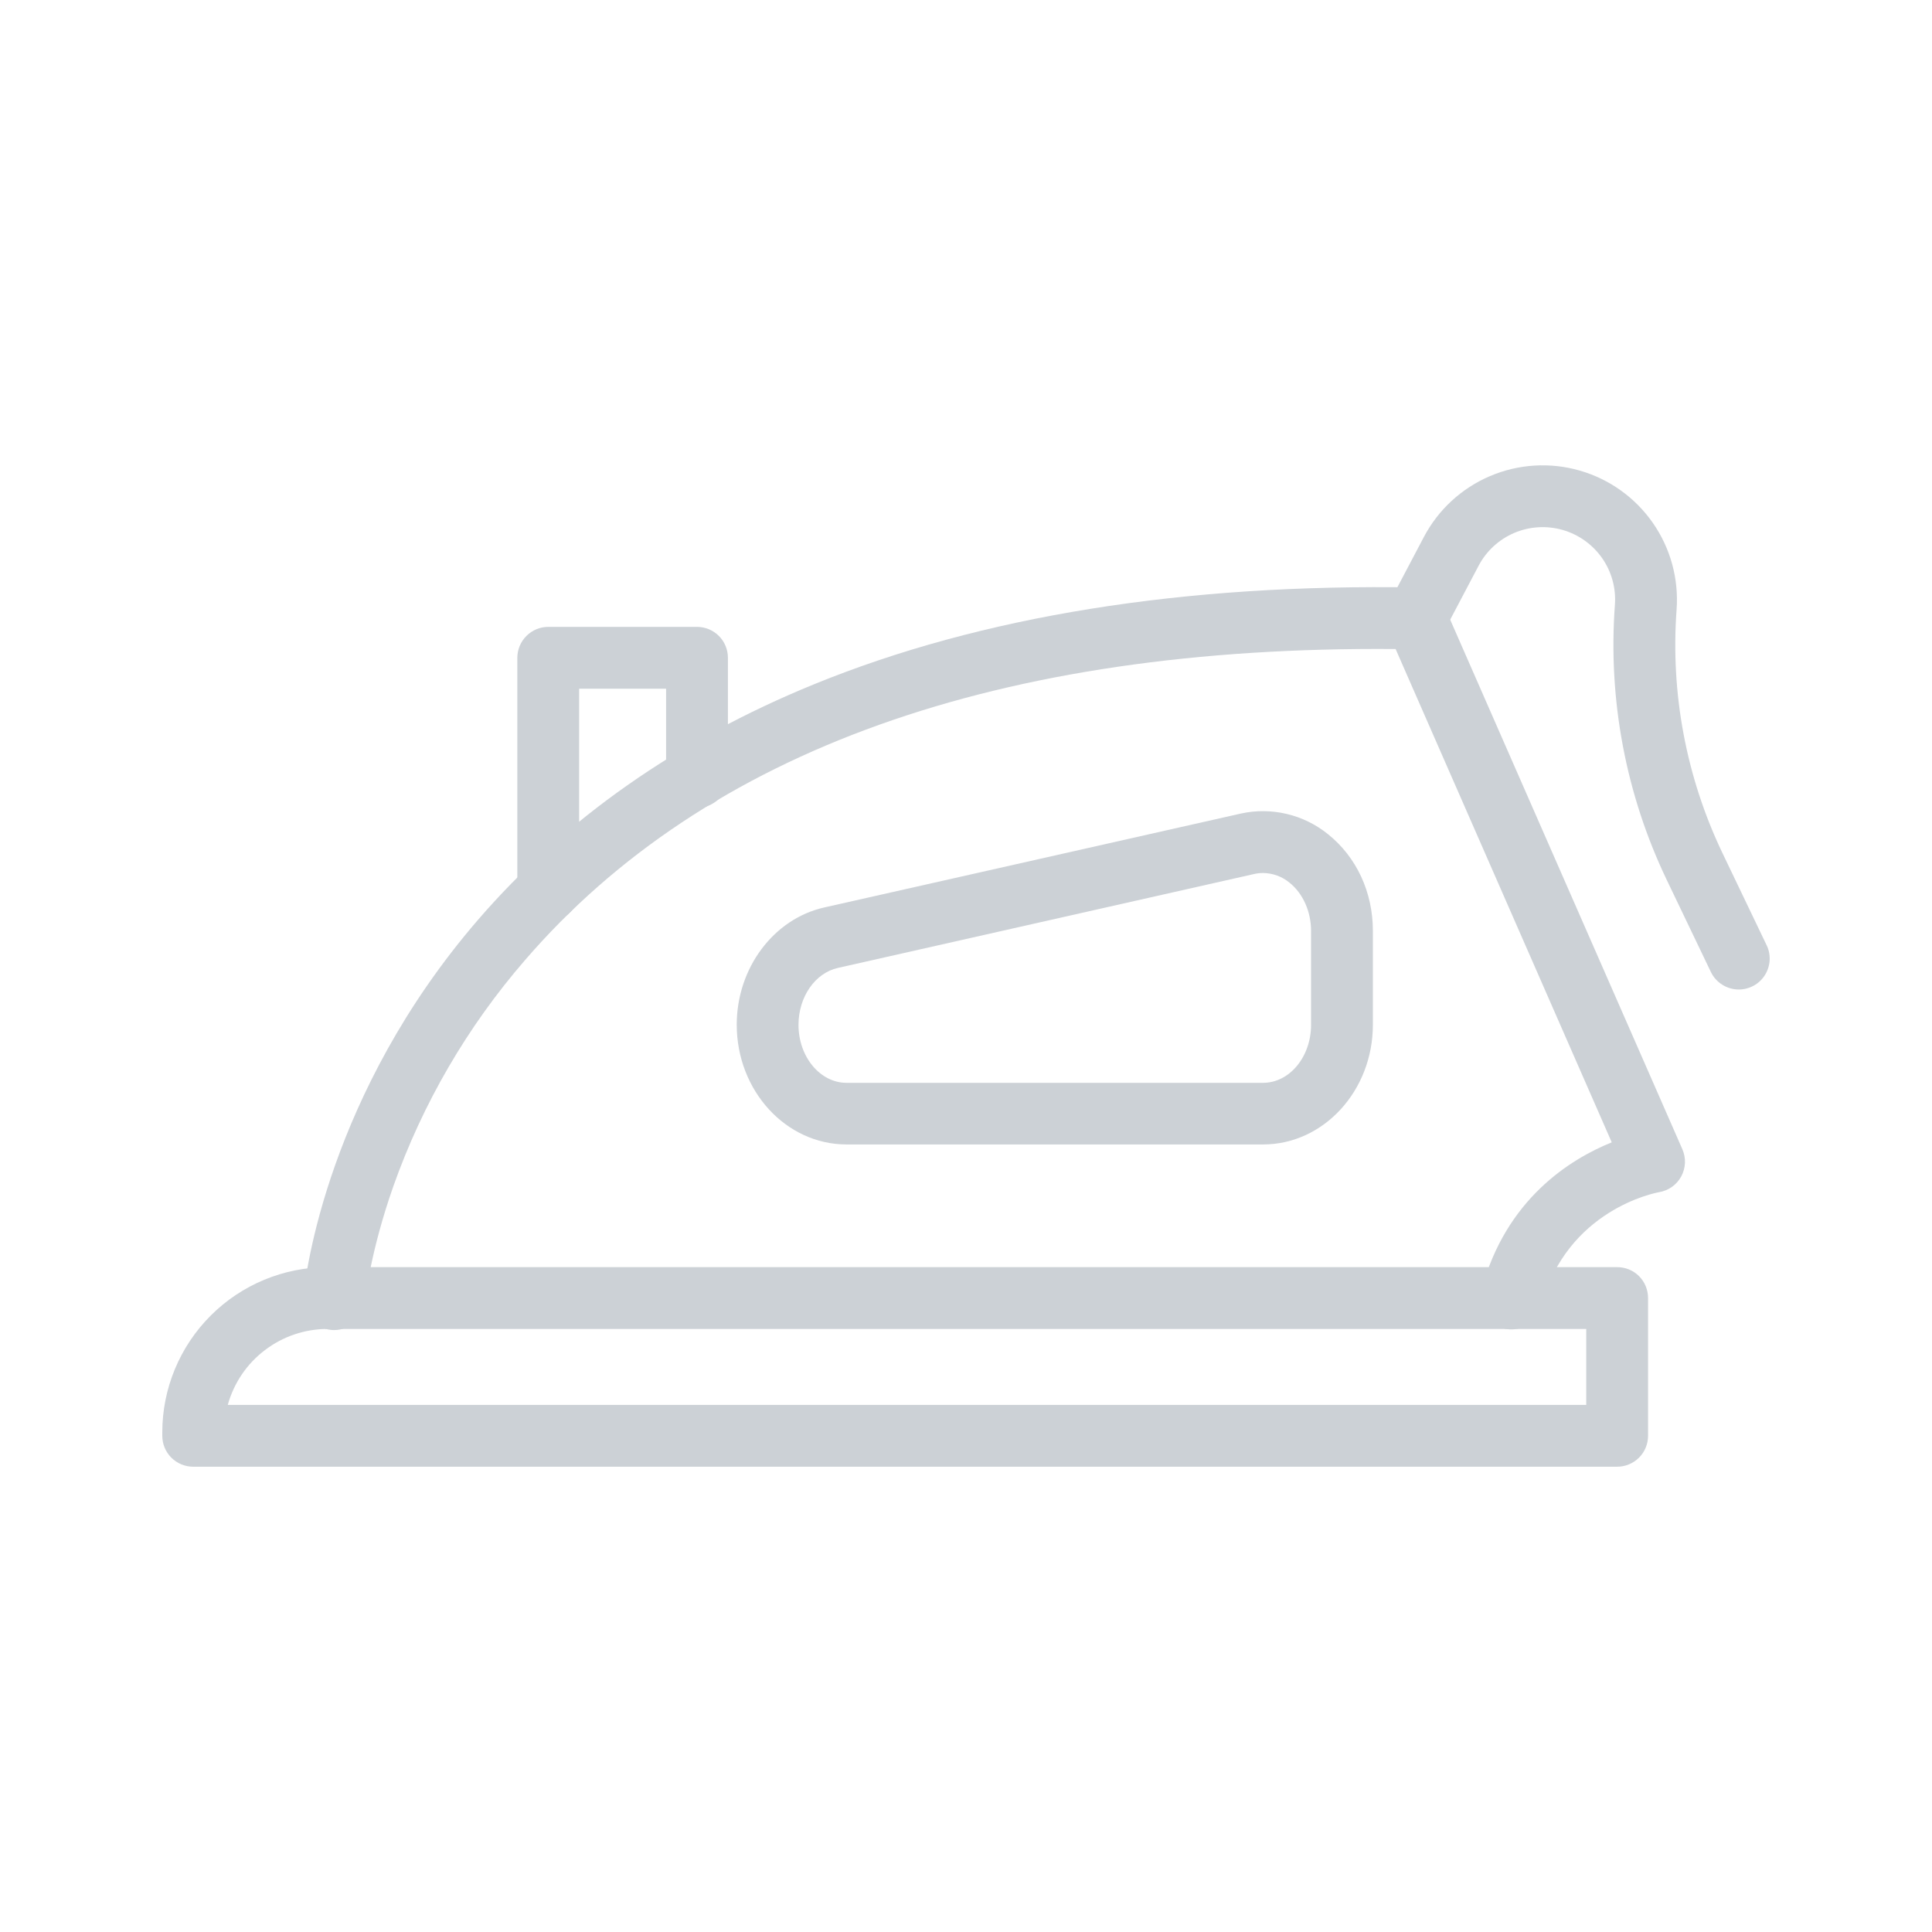 <svg width="30" height="30" viewBox="0 0 30 30" fill="none" xmlns="http://www.w3.org/2000/svg">
<g id="fi_10351173">
<path id="Vector" d="M25.111 22.775H3C2.872 22.775 2.75 22.724 2.66 22.634C2.57 22.544 2.52 22.422 2.52 22.295V22.241C2.52 21.561 2.791 20.909 3.272 20.428C3.753 19.947 4.405 19.677 5.085 19.676H25.111C25.239 19.676 25.361 19.726 25.451 19.816C25.541 19.906 25.591 20.029 25.591 20.156V22.295C25.591 22.422 25.541 22.544 25.451 22.634C25.361 22.724 25.239 22.775 25.111 22.775ZM3.537 21.815H24.631V20.636H5.085C4.734 20.636 4.392 20.752 4.113 20.965C3.833 21.177 3.631 21.476 3.537 21.815Z" fill="#CCD1D6"/>
<path id="Vector_2" d="M5.19 20.653C5.174 20.653 5.16 20.653 5.143 20.651C5.08 20.645 5.019 20.626 4.964 20.597C4.908 20.567 4.859 20.527 4.819 20.478C4.779 20.43 4.748 20.373 4.73 20.313C4.712 20.253 4.705 20.19 4.711 20.127L4.713 20.109C4.713 20.108 4.713 20.107 4.713 20.106C4.744 19.795 5.088 16.986 7.425 14.28C8.775 12.717 10.529 11.487 12.641 10.625C15.235 9.566 18.382 9.061 21.994 9.122C22.085 9.124 22.175 9.152 22.251 9.203C22.328 9.253 22.388 9.325 22.425 9.409L26.124 17.846C26.153 17.913 26.167 17.986 26.164 18.059C26.16 18.132 26.141 18.203 26.106 18.268C26.071 18.332 26.022 18.387 25.962 18.43C25.903 18.472 25.834 18.5 25.762 18.512C25.706 18.522 24.333 18.782 23.932 20.278C23.917 20.34 23.889 20.398 23.851 20.45C23.813 20.501 23.765 20.544 23.71 20.576C23.655 20.609 23.594 20.63 23.531 20.639C23.468 20.647 23.404 20.643 23.342 20.627C23.28 20.61 23.223 20.582 23.172 20.543C23.122 20.503 23.08 20.455 23.048 20.399C23.017 20.344 22.997 20.283 22.989 20.219C22.982 20.156 22.987 20.092 23.005 20.03C23.382 18.62 24.382 17.999 25.027 17.738L21.671 10.078C15.511 10.028 10.964 11.651 8.153 14.908C7.258 15.941 6.564 17.132 6.108 18.42C5.76 19.41 5.678 20.118 5.67 20.201L5.668 20.219C5.656 20.337 5.601 20.448 5.513 20.528C5.424 20.608 5.309 20.653 5.19 20.653Z" fill="#CCD1D6"/>
<path id="Vector_3" d="M19.613 17.771H13.145C12.204 17.771 11.44 16.937 11.44 15.911C11.44 15.034 12.011 14.268 12.799 14.091L19.267 12.633C19.502 12.581 19.746 12.583 19.981 12.639C20.215 12.694 20.434 12.802 20.622 12.954C21.064 13.308 21.318 13.854 21.318 14.454V15.912C21.318 16.937 20.553 17.771 19.613 17.771ZM19.613 13.556C19.567 13.556 19.521 13.561 19.477 13.571L13.01 15.03C12.656 15.109 12.399 15.481 12.399 15.914C12.399 16.409 12.734 16.814 13.145 16.814H19.613C20.024 16.814 20.358 16.41 20.358 15.914V14.455C20.358 14.155 20.233 13.873 20.022 13.705C19.907 13.61 19.763 13.558 19.614 13.556H19.613Z" fill="#CCD1D6"/>
<path id="Vector_4" d="M8.513 14.308C8.386 14.308 8.264 14.257 8.174 14.167C8.084 14.077 8.033 13.955 8.033 13.828V10.214C8.033 10.087 8.084 9.965 8.174 9.875C8.264 9.785 8.386 9.734 8.513 9.734H10.823C10.95 9.734 11.073 9.785 11.163 9.875C11.253 9.965 11.303 10.087 11.303 10.214V12.065C11.303 12.192 11.253 12.314 11.163 12.404C11.073 12.494 10.95 12.544 10.823 12.544C10.696 12.544 10.574 12.494 10.484 12.404C10.394 12.314 10.343 12.192 10.343 12.065V10.694H8.993V13.828C8.993 13.955 8.943 14.077 8.853 14.167C8.763 14.257 8.641 14.308 8.513 14.308Z" fill="#CCD1D6"/>
<path id="Vector_5" d="M27 15.365C26.909 15.365 26.82 15.339 26.744 15.291C26.667 15.243 26.605 15.174 26.566 15.092L25.881 13.663C25.245 12.335 24.968 10.863 25.076 9.394C25.096 9.136 25.026 8.879 24.878 8.667C24.73 8.455 24.513 8.3 24.265 8.229C24.016 8.158 23.751 8.174 23.513 8.275C23.275 8.377 23.079 8.557 22.959 8.786L22.411 9.826C22.351 9.936 22.249 10.019 22.128 10.055C22.008 10.091 21.878 10.079 21.766 10.02C21.655 9.961 21.571 9.861 21.532 9.741C21.494 9.621 21.505 9.491 21.562 9.378L22.11 8.338C22.333 7.915 22.695 7.581 23.136 7.393C23.577 7.205 24.069 7.174 24.53 7.307C24.99 7.439 25.391 7.726 25.665 8.119C25.939 8.512 26.069 8.987 26.034 9.465C25.938 10.767 26.184 12.071 26.747 13.248L27.432 14.677C27.468 14.75 27.483 14.831 27.479 14.912C27.474 14.993 27.449 15.072 27.406 15.14C27.363 15.209 27.303 15.266 27.232 15.305C27.16 15.344 27.081 15.365 27 15.365Z" fill="#CCD1D6"/>
</g>
</svg>
